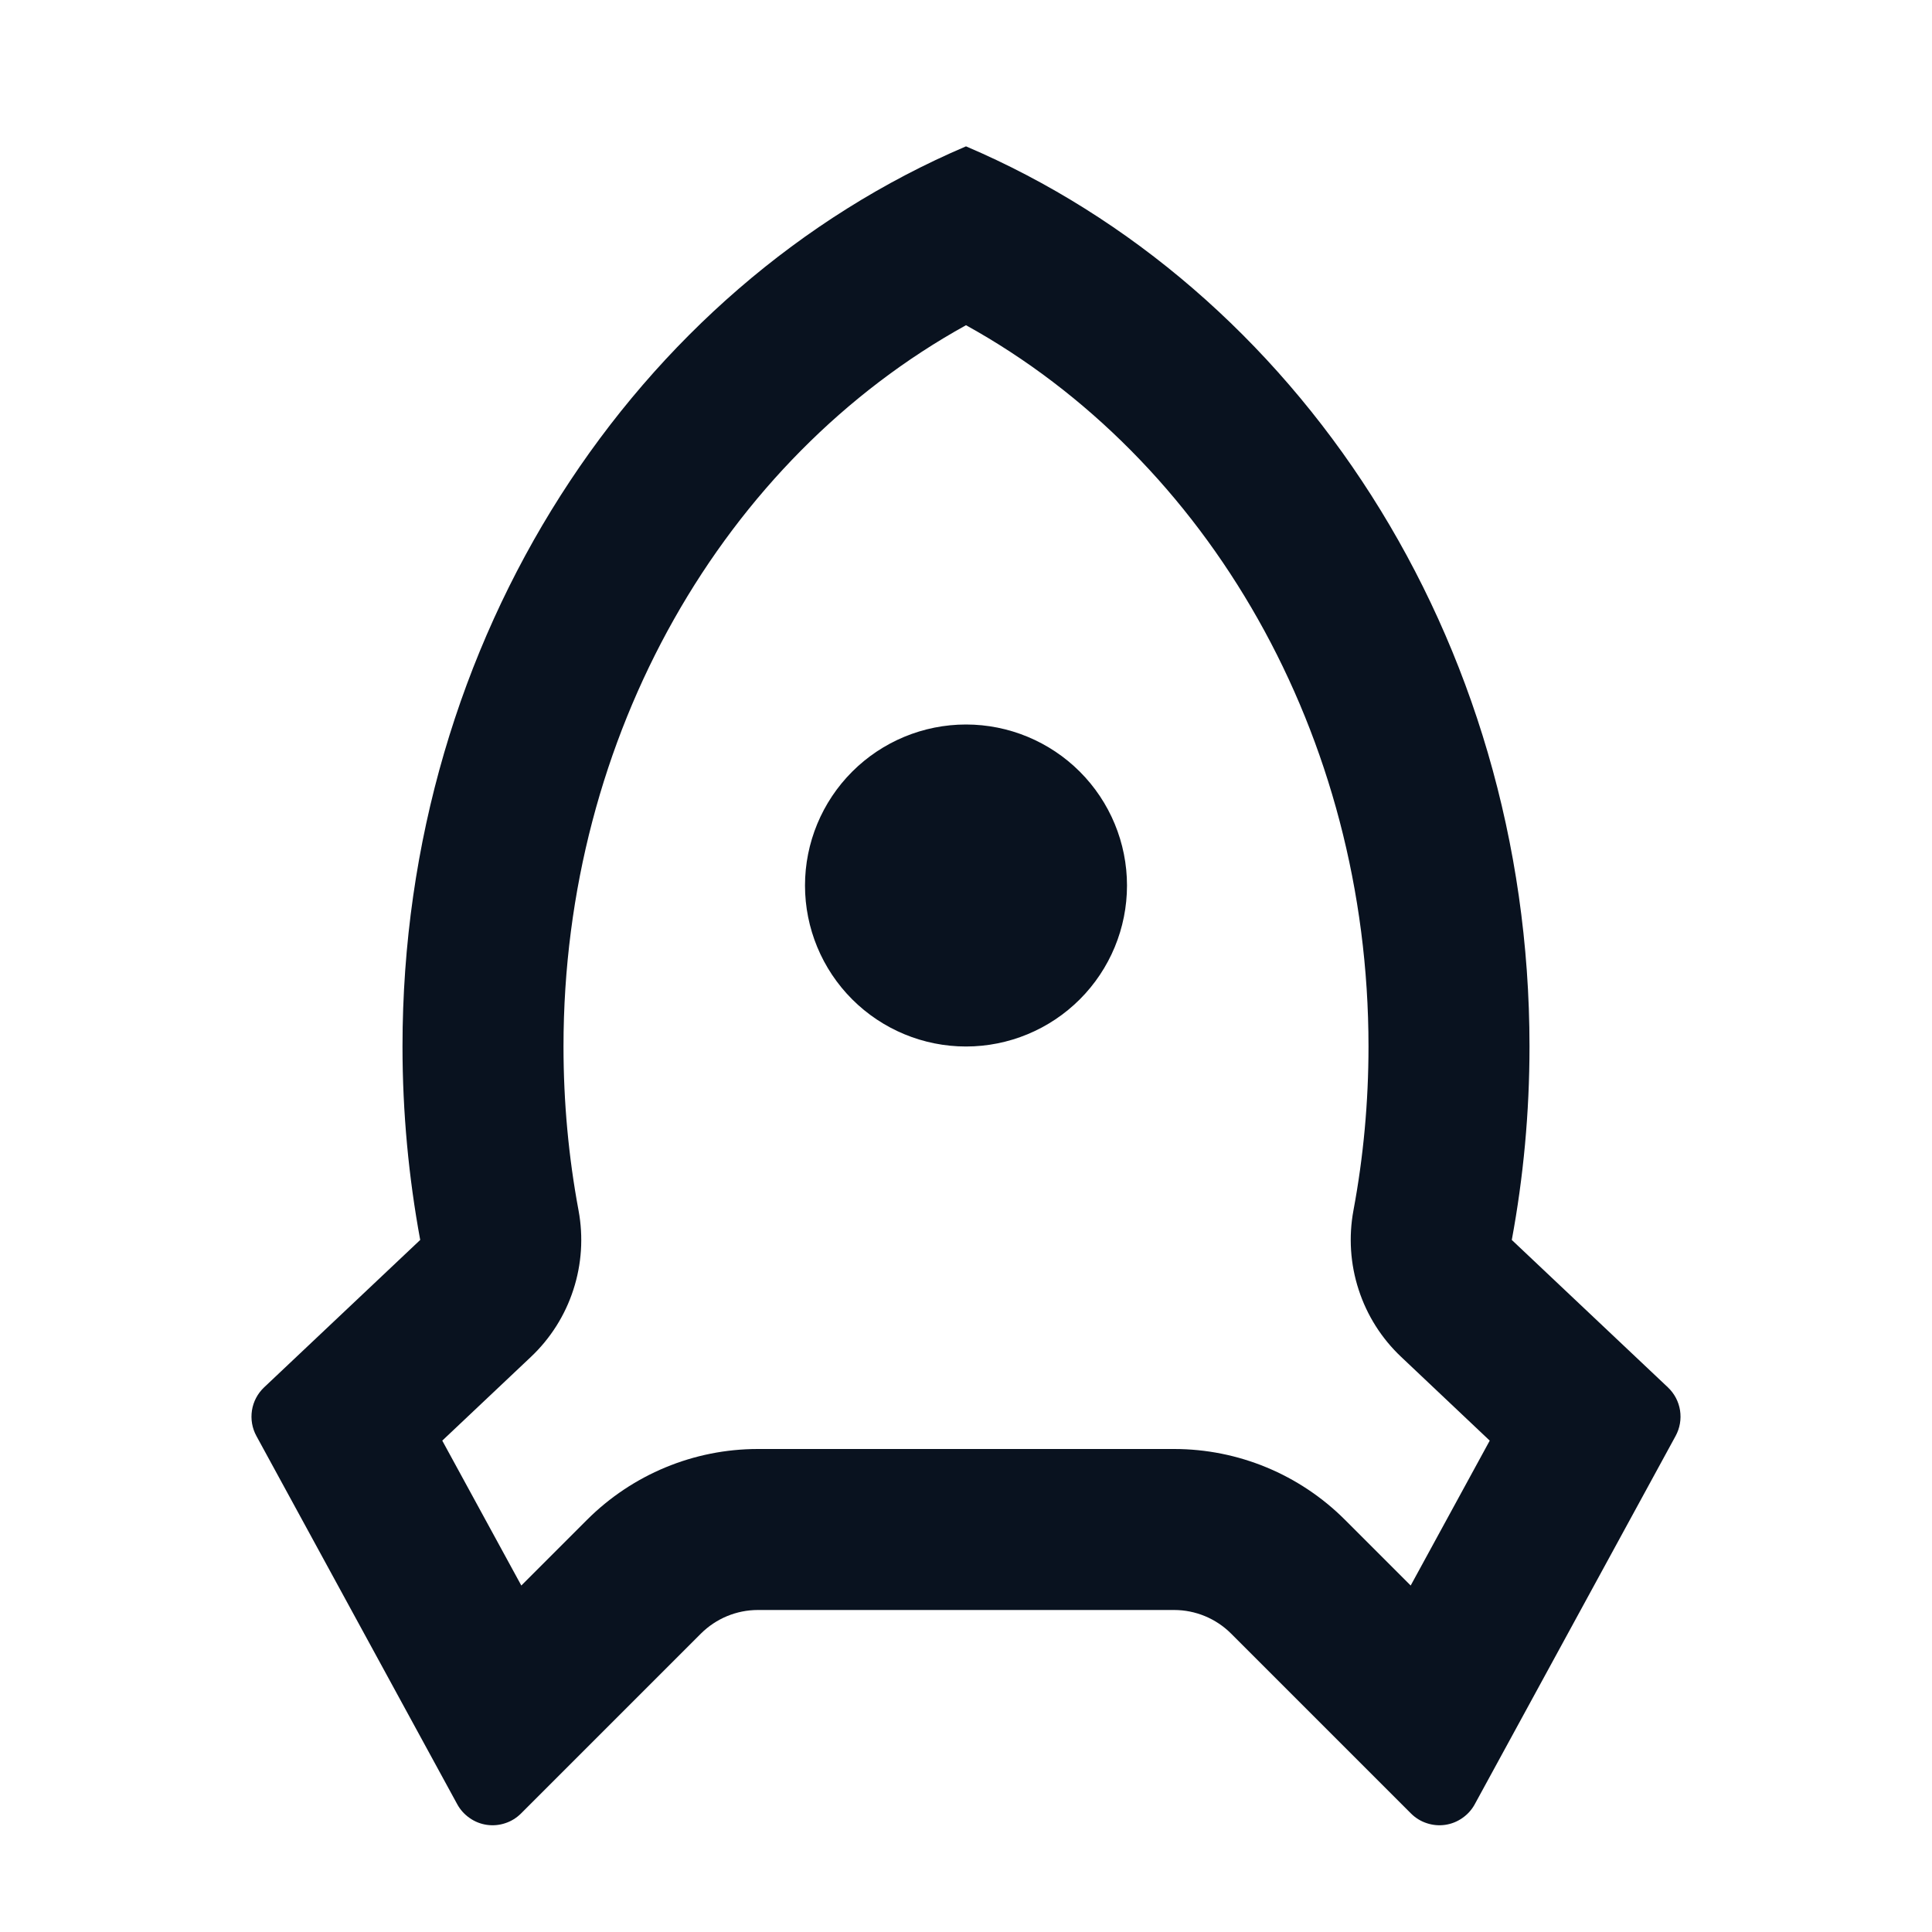 <svg width="24" height="24" viewBox="0 0 24 24" fill="none" xmlns="http://www.w3.org/2000/svg">
<g clip-path="url(#clip0_11_49814)">
<path d="M5 13C5 7.912 7.903 3.564 12 1.818C16.097 3.564 19 7.912 19 13C19 13.823 18.924 14.626 18.78 15.403L20.72 17.235C20.8 17.311 20.853 17.411 20.87 17.52C20.887 17.63 20.868 17.741 20.815 17.838L18.32 22.413C18.283 22.481 18.23 22.54 18.166 22.584C18.102 22.629 18.029 22.658 17.952 22.669C17.875 22.68 17.797 22.673 17.723 22.648C17.649 22.624 17.582 22.582 17.527 22.527L15.293 20.293C15.106 20.106 14.851 20 14.586 20H9.414C9.149 20 8.895 20.106 8.707 20.293L6.473 22.527C6.418 22.582 6.351 22.624 6.277 22.648C6.204 22.673 6.125 22.68 6.048 22.669C5.971 22.658 5.898 22.629 5.834 22.584C5.77 22.54 5.717 22.481 5.68 22.413L3.185 17.838C3.132 17.741 3.113 17.63 3.13 17.52C3.147 17.411 3.2 17.311 3.28 17.235L5.22 15.403C5.077 14.626 5 13.823 5 13ZM6.476 19.696L7.293 18.879C7.856 18.317 8.618 18 9.414 18H14.586C15.382 18 16.145 18.317 16.707 18.879L17.524 19.696L18.506 17.896L17.406 16.856C17.163 16.627 16.981 16.34 16.878 16.022C16.774 15.704 16.752 15.365 16.813 15.036C16.937 14.372 17 13.691 17 13C17 9.13 15.005 5.7 12 4.04C8.995 5.7 7 9.13 7 13C7 13.691 7.063 14.372 7.187 15.037C7.248 15.366 7.226 15.705 7.122 16.023C7.019 16.341 6.837 16.628 6.594 16.857L5.494 17.896L6.476 19.696ZM12 13C11.47 13 10.961 12.789 10.586 12.414C10.211 12.039 10 11.53 10 11C10 10.47 10.211 9.961 10.586 9.586C10.961 9.211 11.47 9 12 9C12.53 9 13.039 9.211 13.414 9.586C13.789 9.961 14 10.47 14 11C14 11.53 13.789 12.039 13.414 12.414C13.039 12.789 12.53 13 12 13Z" fill="#09121F"/>
</g>
<defs>
<clipPath id="clip0_11_49814">
<rect width="24" height="24" fill="white"/>
</clipPath>
</defs>
</svg>
